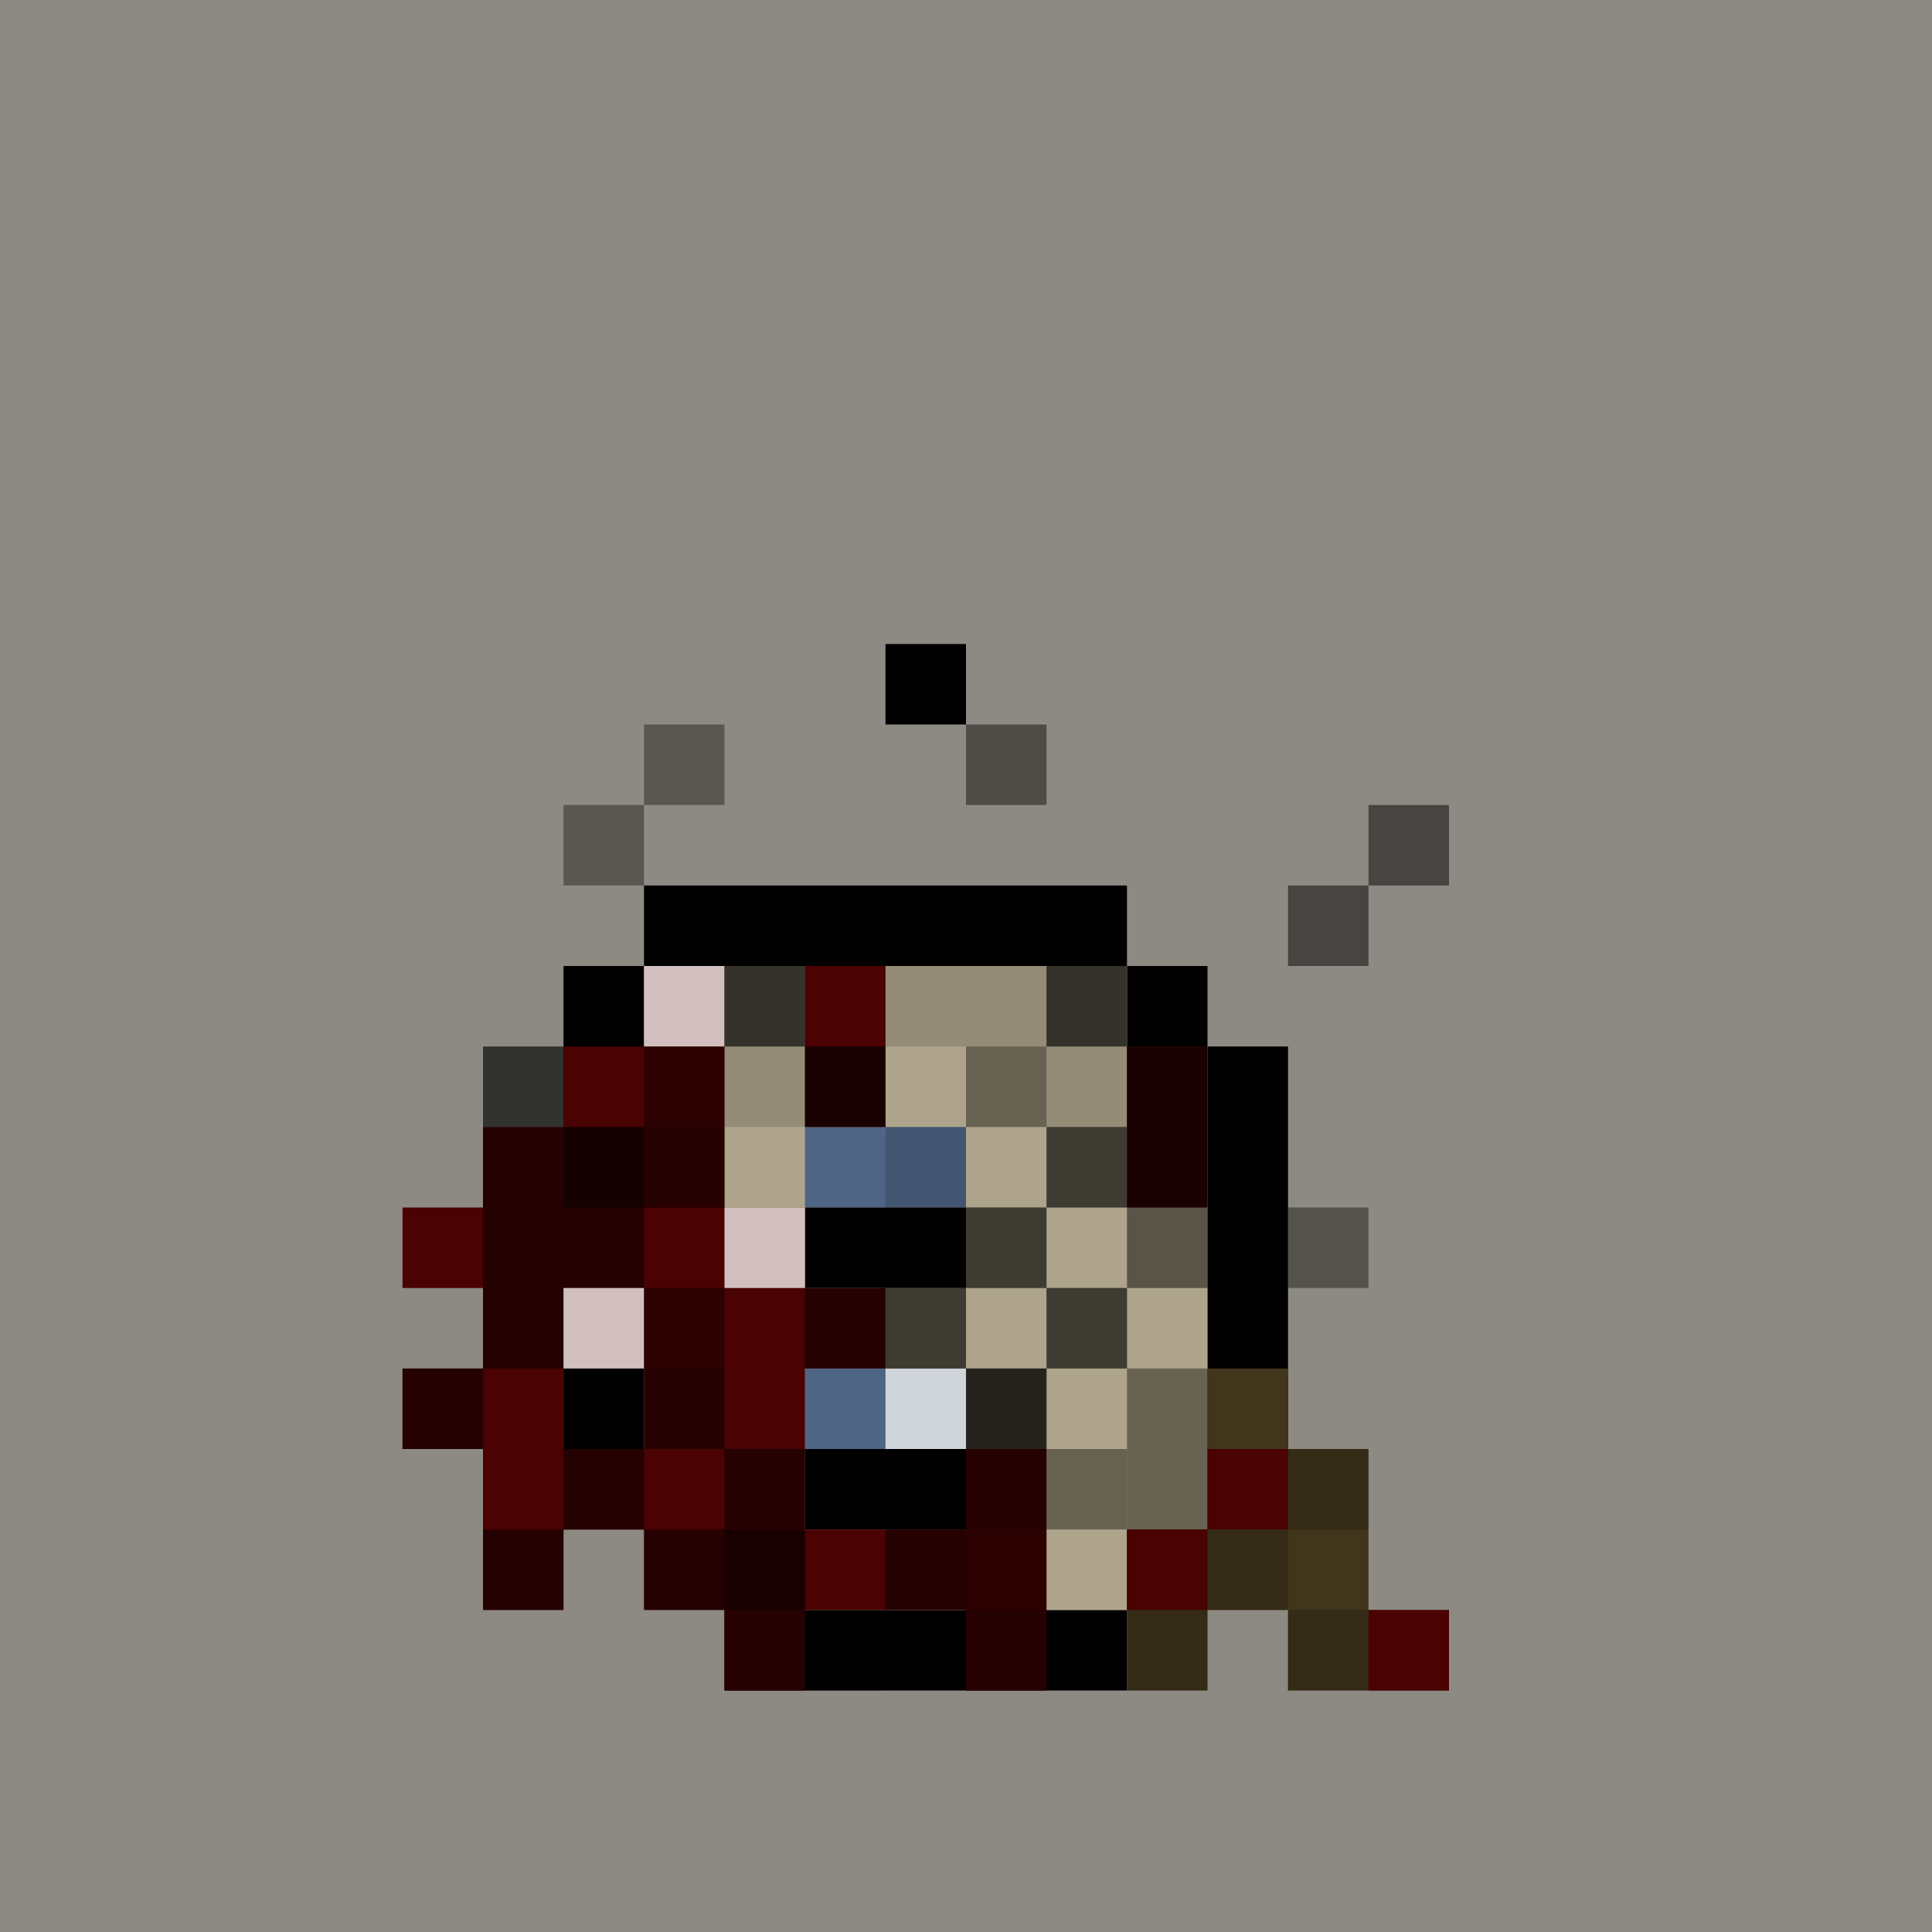 <svg width="24" height="24" viewBox="0 0 24 24" fill="none" xmlns="http://www.w3.org/2000/svg">
<g id="hereditary">
<rect width="24" height="24" fill="#8C8A82"/>
<g id="inside-rare">
<path id="border" fill-rule="evenodd" clip-rule="evenodd" d="M12 14H13V15H12H11V14H12ZM10 16V15H11V16H10ZM10 18H9V16H10V18ZM14 18V19H13H11H10V18H11H13H14ZM14 16H15V18H14V16ZM14 16V15H13V16H14Z" fill="black"/>
<path id="fill" fill-rule="evenodd" clip-rule="evenodd" d="M11 15H12H13V16H14V18H13H10V17V16H11V15Z" fill="#FF00FF"/>
<path id="shadow" fill-rule="evenodd" clip-rule="evenodd" d="M13 16H14V17V18H13H12V17H13V16Z" fill="black" fill-opacity="0.25"/>
<path id="shine" fill-rule="evenodd" clip-rule="evenodd" d="M12 15H11V16H10V17H11V16H12V15Z" fill="white" fill-opacity="0.6"/>
</g>
<g id="body-rotten">
<g id="border_2">
<path id="static-border" fill-rule="evenodd" clip-rule="evenodd" d="M16 19L16 13L15 13L15 12L14 12L14 11L8 11L8 12L7 12L7 19L8 19L8 12L14 12L14 13L15 13L15 19L14 19L14 20L9 20L9 21L14 21L14 20L15 20L15 19L16 19Z" fill="black"/>
</g>
<g id="body">
<path id="fill-body" fill-rule="evenodd" clip-rule="evenodd" d="M15 13L15 19L14 19L14 20L8 20L8 19L8 13L8 12L14 12L14 13L15 13Z" fill="#AEA48B"/>
<path id="Union" fill-rule="evenodd" clip-rule="evenodd" d="M15 13L15 14L15 16L14 16L14 14L13 14L13 13L10 13L10 14L9 14L9 15L8 15L8 14L8 13L8 12L14 12L14 13L15 13Z" fill="black" fill-opacity="0.15"/>
</g>
</g>
<g id="eyes-regular">
<path id="static-sclera" fill-rule="evenodd" clip-rule="evenodd" d="M12 17L12 18L10 18L10 17L12 17ZM12 14L12 15L10 15L10 14L12 14Z" fill="#4F6585"/>
<path id="static-pupils" fill-rule="evenodd" clip-rule="evenodd" d="M12 18L12 19L10 19L10 18L12 18ZM12 15L12 16L10 16L10 15L12 15Z" fill="black"/>
<path id="static-lids" fill-rule="evenodd" clip-rule="evenodd" d="M12 17L12 19L11 19L11 17L12 17ZM12 14L12 16L11 16L11 14L12 14Z" fill="black" fill-opacity="0.15"/>
<g id="Rectangle 4013" style="mix-blend-mode:overlay">
<rect x="11" y="17" width="1" height="1" fill="white" fill-opacity="0.75"/>
</g>
</g>
<g id="comb">
<path id="comb_2" fill-rule="evenodd" clip-rule="evenodd" d="M18 21L18 20L17 20L17 19L17 18L16 18L16 17L15 17L15 18L15 19L14 19L14 21L15 21L15 20L16 20L16 21L17 21L18 21Z" fill="#41361C"/>
<path id="Union_2" fill-rule="evenodd" clip-rule="evenodd" d="M17 18L17 19L16 19L16 20L17 20L17 21L16 21L16 20L15 20L15 21L14 21L14 20L15 20L15 19L16 19L16 18L17 18Z" fill="black" fill-opacity="0.21"/>
</g>
<g id="face-blood">
<path id="Union_3" fill-rule="evenodd" clip-rule="evenodd" d="M8 12H9V13V14V15H10V16H11V17H10V18V19H11H12V18H13V19V20V21H12V20H11H10V21H9V20H8V19H7V20H6V19V18H5V17H6V16H5V15H6V14H7V13H8V12ZM7 18H8V17H7V18ZM16 18H15V19H14V20H15V19H16V18ZM10 12H11V13V14H10V13V12ZM15 13H14V14V15H15V14V13ZM17 20H18V21H17V20Z" fill="#4A0202"/>
<path id="Union_4" fill-rule="evenodd" clip-rule="evenodd" d="M8 14H9V15H8V16H7V17H6V16V15V14H7H8ZM6 17V18H5V17H6ZM7 18H8V19H7V18ZM7 19V20H6V19H7ZM9 19H8V20H9V21H10V20H9V19ZM9 18H10V19H9V18ZM9 18V17H8V18H9ZM11 19H12V20H11V19ZM12 20H13V21H12V20ZM12 19H13V18H12V19ZM11 16H10V17H11V16Z" fill="black" fill-opacity="0.5"/>
<g id="Union_5" style="mix-blend-mode:overlay">
<path fill-rule="evenodd" clip-rule="evenodd" d="M9 12H8V13H9V12ZM9 15H10V16H9V15ZM7 16H8V17H7V16Z" fill="white" fill-opacity="0.75"/>
</g>
</g>
<g id="accessory-ants">
<path id="Union_6" fill-rule="evenodd" clip-rule="evenodd" d="M13 12H14V13H13V12ZM13 14H12V13H13V14ZM13 15V14H14V13H15V14V15H14H13ZM13 16V15H12V16H11V17H12V18H13V17H14V18V19H15V18V17H14V16H13ZM13 16H12V17H13V16ZM7 13H6V14H7V13ZM16 15H17V16H16V15ZM9 16H8V17H9V16ZM9 12H10V13H9V12ZM10 13H11V14H10V13ZM9 13H8V14H9V13ZM13 19H12V20H13V19ZM9 19H10V20H9V19Z" fill="black" fill-opacity="0.4"/>
<path id="Union_7" fill-rule="evenodd" clip-rule="evenodd" d="M14 12H13V13H14V12ZM12 15H13V16H12V15ZM12 17H11V16H12V17ZM12 17H13V18H12V17ZM14 14H13V15H14H15V14H14ZM6 13H7V14H6V13ZM10 12H9V13H10V12ZM9 19H10V20H9V19Z" fill="black" fill-opacity="0.4"/>
<path id="Union_8" fill-rule="evenodd" clip-rule="evenodd" d="M15 13H14V14H15V13ZM13 16H14V17H13V16ZM13 18H12V17H13V18ZM13 18H14V19H13V18ZM15 15H14V16H15H16V15H15ZM7 14H8V15H7V14ZM11 13H10V14H11V13ZM10 20H11V21H10V20Z" fill="black" fill-opacity="0.4"/>
</g>
<g id="accessory-flies">
<path id="Union_9" fill-rule="evenodd" clip-rule="evenodd" d="M9 9H8V10H7V11H8V10H9V9Z" fill="black" fill-opacity="0.37"/>
<rect id="Rectangle 3985" x="11" y="8" width="1" height="1" fill="black"/>
<rect id="Rectangle 3989" opacity="0.45" x="12" y="9" width="1" height="1" fill="black"/>
<path id="Union_10" fill-rule="evenodd" clip-rule="evenodd" d="M18 10H17V11H16V12H17V11H18V10Z" fill="black" fill-opacity="0.5"/>
</g>
</g>
</svg>
